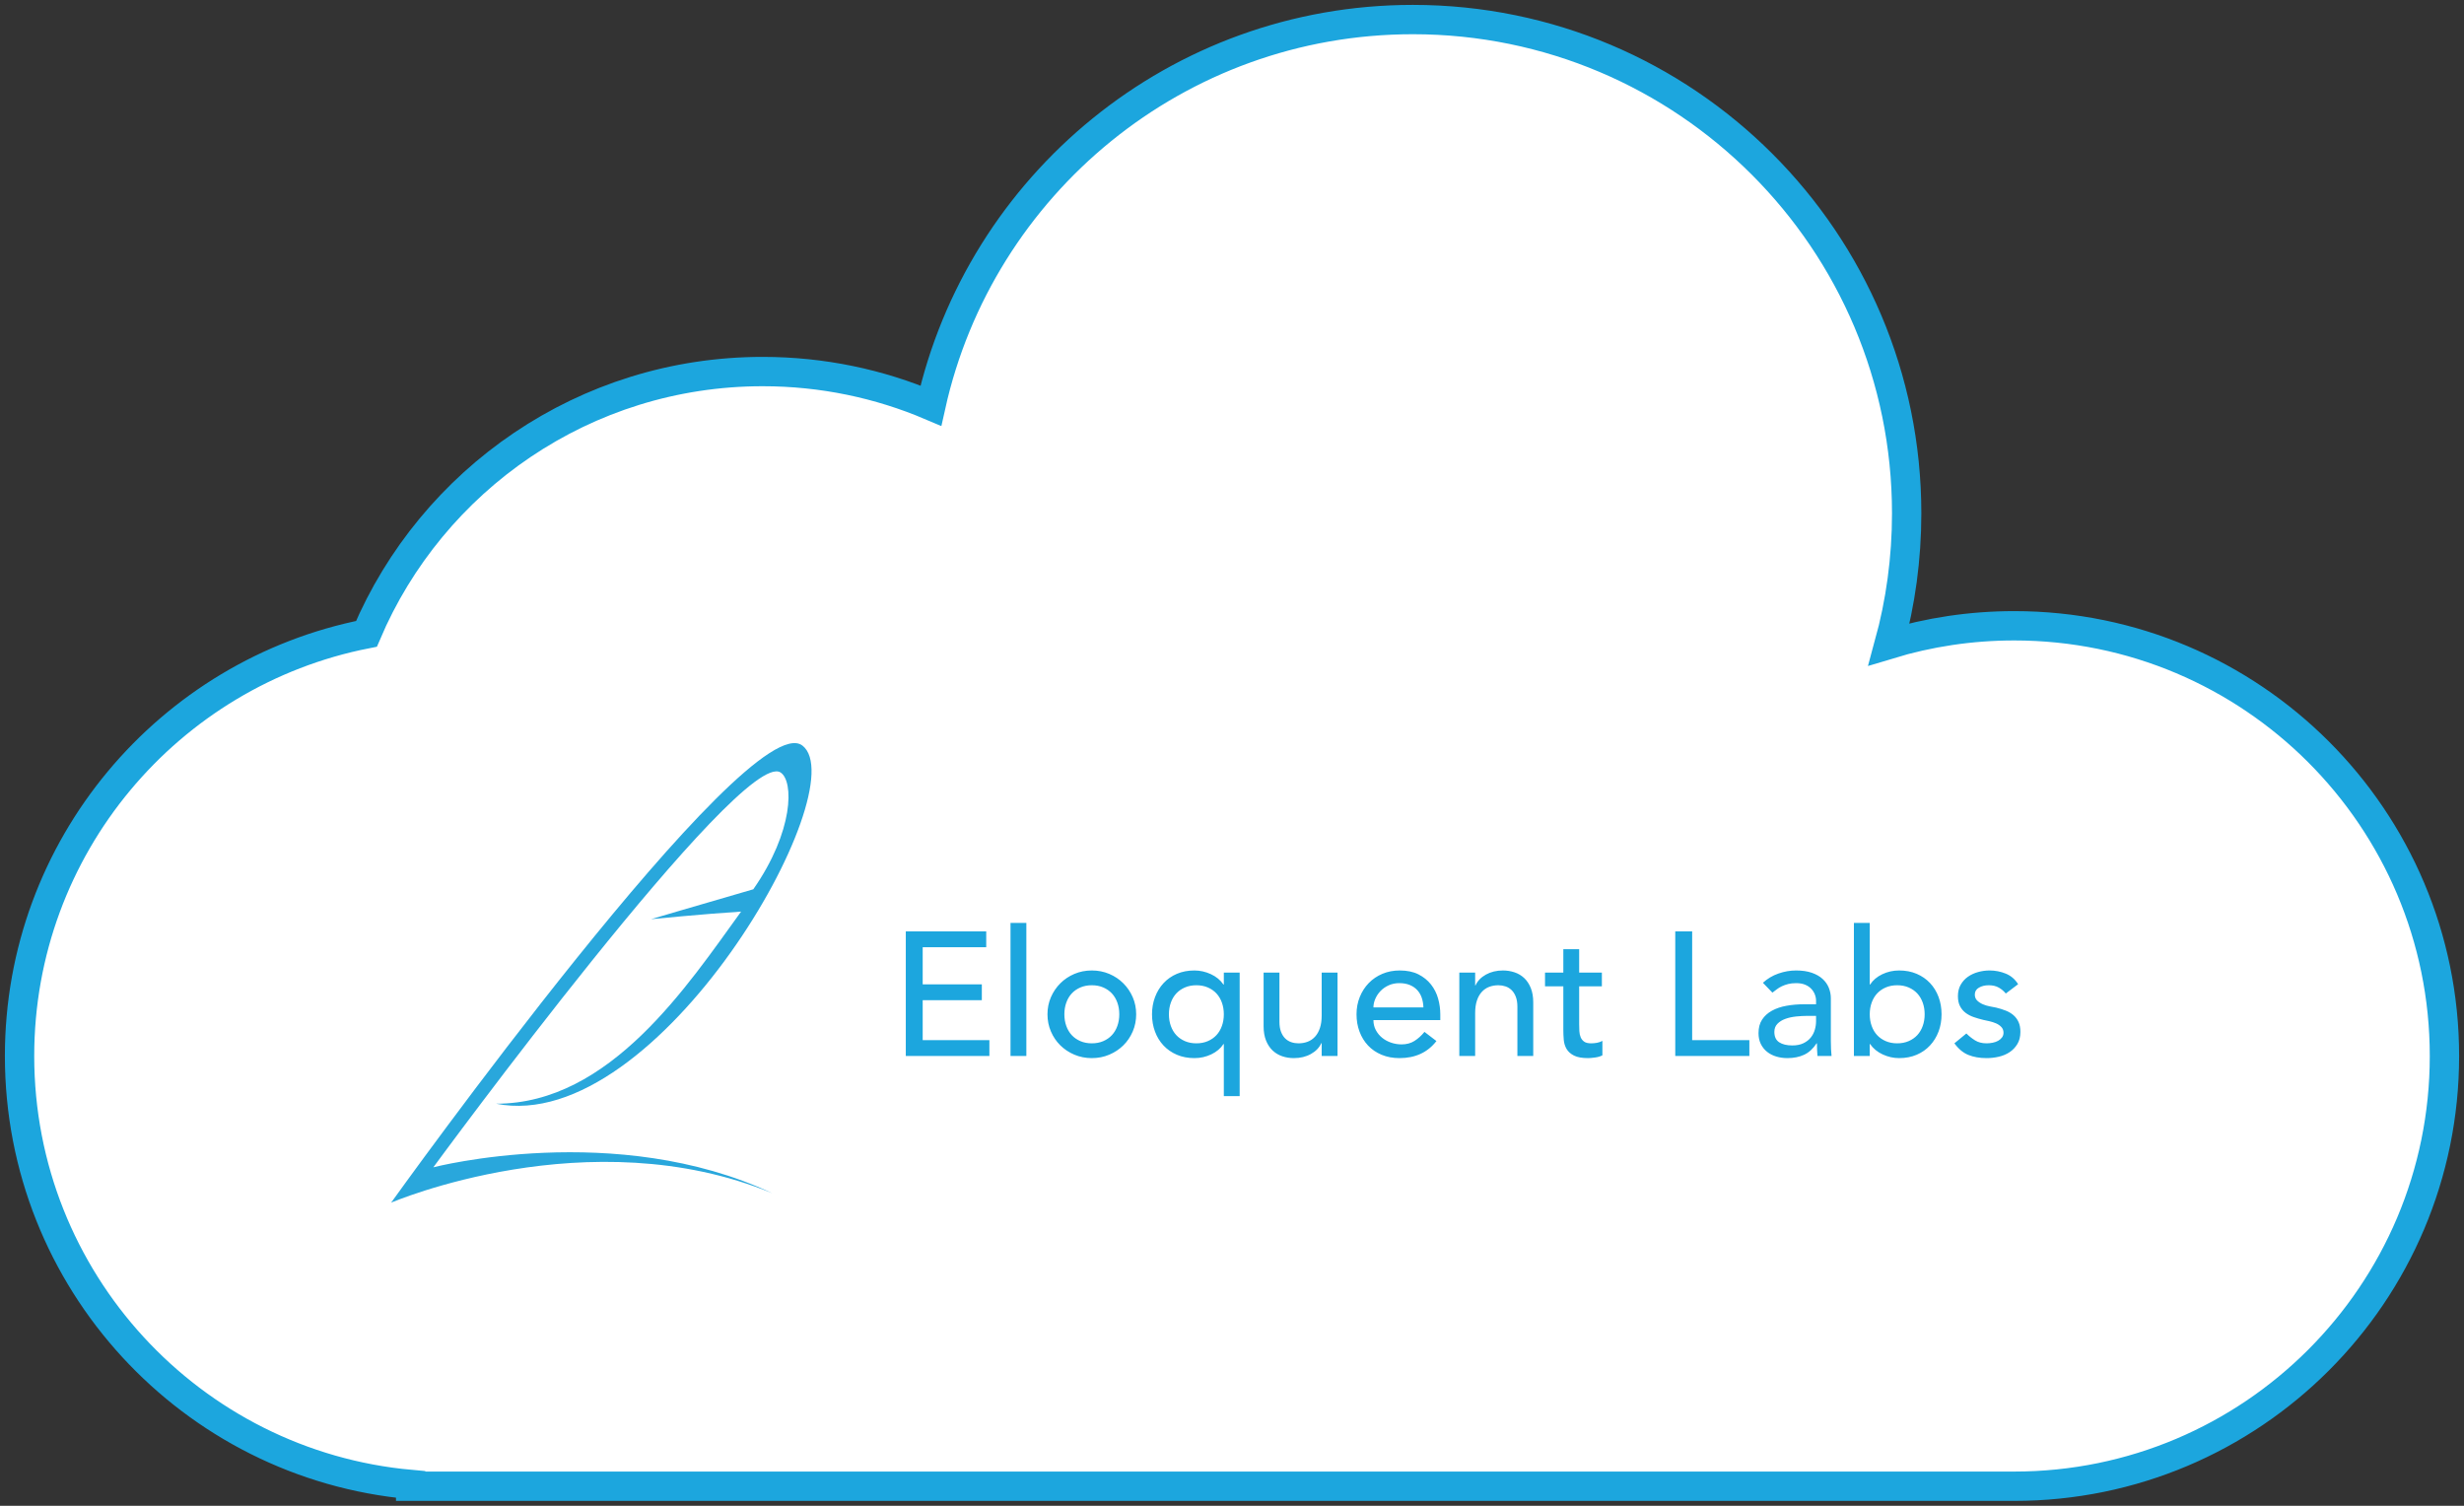 <?xml version="1.0" encoding="UTF-8"?>
<svg width="252px" height="154px" viewBox="0 0 252 154" version="1.1" xmlns="http://www.w3.org/2000/svg" xmlns:xlink="http://www.w3.org/1999/xlink">
    <rect x="0" y="0" width="252" height="154" fill="#333333" stroke="none"/>
    <!-- Generator: Sketch 49 (51002) - http://www.bohemiancoding.com/sketch -->
    <title>Group 10</title>
    <desc>Created with Sketch.</desc>
    <defs></defs>
    <g id="Page-1" stroke="none" stroke-width="1" fill="none" fill-rule="evenodd">
        <g id="Tablet-Copy" transform="translate(-263, -1064)">
            <g id="Group-10" transform="translate(265, 1066)">
                <path d="M40,149.821 C17.574,147.8 0,128.952 0,106 C0,84.615 15.256,66.793 35.478,62.825 C42.169,47.058 57.793,36 76,36 C82.105,36 87.919,37.243 93.204,39.49 C98.228,16.894 118.391,0 142.5,0 C170.39,0 193,22.61 193,50.5 C193,55.135 192.375,59.625 191.206,63.889 C195.255,62.661 199.55,62 204,62 C228.301,62 248,81.699 248,106 C248,130.301 228.301,150 204,150 L40,150 L40,149.821 Z" id="Combined-Shape" stroke="#1CA6DE" stroke-width="3" fill="#FFFFFF"></path>
                <g id="logo" transform="translate(38, 74)">
                    <path d="M52.638,19.256 L60.864,19.256 L60.864,20.876 L54.366,20.876 L54.366,24.674 L60.414,24.674 L60.414,26.294 L54.366,26.294 L54.366,30.38 L61.188,30.38 L61.188,32 L52.638,32 L52.638,19.256 Z M63.348,18.392 L64.968,18.392 L64.968,32 L63.348,32 L63.348,18.392 Z M68.856,27.734 C68.856,28.166 68.922,28.565 69.054,28.931 C69.186,29.297 69.372,29.609 69.612,29.867 C69.852,30.125 70.146,30.329 70.494,30.479 C70.842,30.629 71.232,30.704 71.664,30.704 C72.096,30.704 72.486,30.629 72.834,30.479 C73.182,30.329 73.476,30.125 73.716,29.867 C73.956,29.609 74.142,29.297 74.274,28.931 C74.406,28.565 74.472,28.166 74.472,27.734 C74.472,27.302 74.406,26.903 74.274,26.537 C74.142,26.171 73.956,25.859 73.716,25.601 C73.476,25.343 73.182,25.139 72.834,24.989 C72.486,24.839 72.096,24.764 71.664,24.764 C71.232,24.764 70.842,24.839 70.494,24.989 C70.146,25.139 69.852,25.343 69.612,25.601 C69.372,25.859 69.186,26.171 69.054,26.537 C68.922,26.903 68.856,27.302 68.856,27.734 Z M67.128,27.734 C67.128,27.11 67.245,26.528 67.479,25.988 C67.713,25.448 68.034,24.974 68.442,24.566 C68.85,24.158 69.33,23.837 69.882,23.603 C70.434,23.369 71.028,23.252 71.664,23.252 C72.3,23.252 72.894,23.369 73.446,23.603 C73.998,23.837 74.478,24.158 74.886,24.566 C75.294,24.974 75.615,25.448 75.849,25.988 C76.083,26.528 76.2,27.11 76.2,27.734 C76.2,28.358 76.083,28.943 75.849,29.489 C75.615,30.035 75.294,30.509 74.886,30.911 C74.478,31.313 73.998,31.631 73.446,31.865 C72.894,32.099 72.3,32.216 71.664,32.216 C71.028,32.216 70.434,32.099 69.882,31.865 C69.33,31.631 68.85,31.313 68.442,30.911 C68.034,30.509 67.713,30.035 67.479,29.489 C67.245,28.943 67.128,28.358 67.128,27.734 Z M86.784,36.104 L85.164,36.104 L85.164,30.776 L85.128,30.776 C84.84,31.22 84.426,31.571 83.886,31.829 C83.346,32.087 82.77,32.216 82.158,32.216 C81.498,32.216 80.901,32.102 80.367,31.874 C79.833,31.646 79.377,31.331 78.999,30.929 C78.621,30.527 78.33,30.053 78.126,29.507 C77.922,28.961 77.82,28.37 77.82,27.734 C77.82,27.11 77.922,26.525 78.126,25.979 C78.33,25.433 78.621,24.956 78.999,24.548 C79.377,24.14 79.833,23.822 80.367,23.594 C80.901,23.366 81.498,23.252 82.158,23.252 C82.734,23.252 83.295,23.378 83.841,23.63 C84.387,23.882 84.816,24.236 85.128,24.692 L85.164,24.692 L85.164,23.468 L86.784,23.468 L86.784,36.104 Z M82.356,24.764 C81.924,24.764 81.534,24.839 81.186,24.989 C80.838,25.139 80.544,25.343 80.304,25.601 C80.064,25.859 79.878,26.171 79.746,26.537 C79.614,26.903 79.548,27.302 79.548,27.734 C79.548,28.166 79.614,28.565 79.746,28.931 C79.878,29.297 80.064,29.609 80.304,29.867 C80.544,30.125 80.838,30.329 81.186,30.479 C81.534,30.629 81.924,30.704 82.356,30.704 C82.788,30.704 83.178,30.629 83.526,30.479 C83.874,30.329 84.168,30.125 84.408,29.867 C84.648,29.609 84.834,29.297 84.966,28.931 C85.098,28.565 85.164,28.166 85.164,27.734 C85.164,27.302 85.098,26.903 84.966,26.537 C84.834,26.171 84.648,25.859 84.408,25.601 C84.168,25.343 83.874,25.139 83.526,24.989 C83.178,24.839 82.788,24.764 82.356,24.764 Z M96.792,32 L95.172,32 L95.172,30.686 L95.136,30.686 C94.932,31.142 94.578,31.511 94.074,31.793 C93.57,32.075 92.988,32.216 92.328,32.216 C91.908,32.216 91.512,32.153 91.14,32.027 C90.768,31.901 90.441,31.706 90.159,31.442 C89.877,31.178 89.652,30.839 89.484,30.425 C89.316,30.011 89.232,29.522 89.232,28.958 L89.232,23.468 L90.852,23.468 L90.852,28.508 C90.852,28.904 90.906,29.243 91.014,29.525 C91.122,29.807 91.266,30.035 91.446,30.209 C91.626,30.383 91.833,30.509 92.067,30.587 C92.301,30.665 92.544,30.704 92.796,30.704 C93.132,30.704 93.444,30.65 93.732,30.542 C94.02,30.434 94.272,30.263 94.488,30.029 C94.704,29.795 94.872,29.498 94.992,29.138 C95.112,28.778 95.172,28.352 95.172,27.86 L95.172,23.468 L96.792,23.468 L96.792,32 Z M100.464,28.328 C100.464,28.7 100.545,29.039 100.707,29.345 C100.869,29.651 101.082,29.912 101.346,30.128 C101.61,30.344 101.916,30.512 102.264,30.632 C102.612,30.752 102.972,30.812 103.344,30.812 C103.848,30.812 104.286,30.695 104.658,30.461 C105.03,30.227 105.372,29.918 105.684,29.534 L106.908,30.47 C106.008,31.634 104.748,32.216 103.128,32.216 C102.456,32.216 101.847,32.102 101.301,31.874 C100.755,31.646 100.293,31.331 99.915,30.929 C99.537,30.527 99.246,30.053 99.042,29.507 C98.838,28.961 98.736,28.37 98.736,27.734 C98.736,27.098 98.847,26.507 99.069,25.961 C99.291,25.415 99.597,24.941 99.987,24.539 C100.377,24.137 100.842,23.822 101.382,23.594 C101.922,23.366 102.51,23.252 103.146,23.252 C103.902,23.252 104.541,23.384 105.063,23.648 C105.585,23.912 106.014,24.257 106.35,24.683 C106.686,25.109 106.929,25.589 107.079,26.123 C107.229,26.657 107.304,27.2 107.304,27.752 L107.304,28.328 L100.464,28.328 Z M105.576,27.032 C105.564,26.672 105.507,26.342 105.405,26.042 C105.303,25.742 105.15,25.481 104.946,25.259 C104.742,25.037 104.487,24.863 104.181,24.737 C103.875,24.611 103.518,24.548 103.11,24.548 C102.714,24.548 102.351,24.623 102.021,24.773 C101.691,24.923 101.412,25.118 101.184,25.358 C100.956,25.598 100.779,25.865 100.653,26.159 C100.527,26.453 100.464,26.744 100.464,27.032 L105.576,27.032 Z M109.248,23.468 L110.868,23.468 L110.868,24.782 L110.904,24.782 C111.108,24.326 111.462,23.957 111.966,23.675 C112.47,23.393 113.052,23.252 113.712,23.252 C114.12,23.252 114.513,23.315 114.891,23.441 C115.269,23.567 115.599,23.762 115.881,24.026 C116.163,24.29 116.388,24.629 116.556,25.043 C116.724,25.457 116.808,25.946 116.808,26.51 L116.808,32 L115.188,32 L115.188,26.96 C115.188,26.564 115.134,26.225 115.026,25.943 C114.918,25.661 114.774,25.433 114.594,25.259 C114.414,25.085 114.207,24.959 113.973,24.881 C113.739,24.803 113.496,24.764 113.244,24.764 C112.908,24.764 112.596,24.818 112.308,24.926 C112.02,25.034 111.768,25.205 111.552,25.439 C111.336,25.673 111.168,25.97 111.048,26.33 C110.928,26.69 110.868,27.116 110.868,27.608 L110.868,32 L109.248,32 L109.248,23.468 Z M123.828,24.872 L121.506,24.872 L121.506,28.742 C121.506,28.982 121.512,29.219 121.524,29.453 C121.536,29.687 121.581,29.897 121.659,30.083 C121.737,30.269 121.857,30.419 122.019,30.533 C122.181,30.647 122.418,30.704 122.73,30.704 C122.922,30.704 123.12,30.686 123.324,30.65 C123.528,30.614 123.714,30.548 123.882,30.452 L123.882,31.928 C123.69,32.036 123.441,32.111 123.135,32.153 C122.829,32.195 122.592,32.216 122.424,32.216 C121.8,32.216 121.317,32.129 120.975,31.955 C120.633,31.781 120.381,31.556 120.219,31.28 C120.057,31.004 119.961,30.695 119.931,30.353 C119.901,30.011 119.886,29.666 119.886,29.318 L119.886,24.872 L118.014,24.872 L118.014,23.468 L119.886,23.468 L119.886,21.074 L121.506,21.074 L121.506,23.468 L123.828,23.468 L123.828,24.872 Z M131.334,19.256 L133.062,19.256 L133.062,30.38 L138.912,30.38 L138.912,32 L131.334,32 L131.334,19.256 Z M140.298,24.512 C140.754,24.092 141.282,23.777 141.882,23.567 C142.482,23.357 143.082,23.252 143.682,23.252 C144.306,23.252 144.843,23.33 145.293,23.486 C145.743,23.642 146.112,23.852 146.4,24.116 C146.688,24.38 146.901,24.683 147.039,25.025 C147.177,25.367 147.246,25.724 147.246,26.096 L147.246,30.452 C147.246,30.752 147.252,31.028 147.264,31.28 C147.276,31.532 147.294,31.772 147.318,32 L145.878,32 C145.842,31.568 145.824,31.136 145.824,30.704 L145.788,30.704 C145.428,31.256 145.002,31.646 144.51,31.874 C144.018,32.102 143.448,32.216 142.8,32.216 C142.404,32.216 142.026,32.162 141.666,32.054 C141.306,31.946 140.991,31.784 140.721,31.568 C140.451,31.352 140.238,31.085 140.082,30.767 C139.926,30.449 139.848,30.08 139.848,29.66 C139.848,29.108 139.971,28.646 140.217,28.274 C140.463,27.902 140.799,27.599 141.225,27.365 C141.651,27.131 142.149,26.963 142.719,26.861 C143.289,26.759 143.898,26.708 144.546,26.708 L145.734,26.708 L145.734,26.348 C145.734,26.132 145.692,25.916 145.608,25.7 C145.524,25.484 145.398,25.289 145.23,25.115 C145.062,24.941 144.852,24.803 144.6,24.701 C144.348,24.599 144.048,24.548 143.7,24.548 C143.388,24.548 143.115,24.578 142.881,24.638 C142.647,24.698 142.434,24.773 142.242,24.863 C142.05,24.953 141.876,25.058 141.72,25.178 C141.564,25.298 141.414,25.412 141.27,25.52 L140.298,24.512 Z M144.87,27.896 C144.486,27.896 144.093,27.917 143.691,27.959 C143.289,28.001 142.923,28.082 142.593,28.202 C142.263,28.322 141.993,28.49 141.783,28.706 C141.573,28.922 141.468,29.198 141.468,29.534 C141.468,30.026 141.633,30.38 141.963,30.596 C142.293,30.812 142.74,30.92 143.304,30.92 C143.748,30.92 144.126,30.845 144.438,30.695 C144.75,30.545 145.002,30.35 145.194,30.11 C145.386,29.87 145.524,29.603 145.608,29.309 C145.692,29.015 145.734,28.724 145.734,28.436 L145.734,27.896 L144.87,27.896 Z M149.604,18.392 L151.224,18.392 L151.224,24.692 L151.26,24.692 C151.548,24.248 151.962,23.897 152.502,23.639 C153.042,23.381 153.618,23.252 154.23,23.252 C154.89,23.252 155.487,23.366 156.021,23.594 C156.555,23.822 157.011,24.137 157.389,24.539 C157.767,24.941 158.058,25.415 158.262,25.961 C158.466,26.507 158.568,27.098 158.568,27.734 C158.568,28.37 158.466,28.958 158.262,29.498 C158.058,30.038 157.767,30.512 157.389,30.92 C157.011,31.328 156.555,31.646 156.021,31.874 C155.487,32.102 154.89,32.216 154.23,32.216 C153.654,32.216 153.093,32.09 152.547,31.838 C152.001,31.586 151.572,31.232 151.26,30.776 L151.224,30.776 L151.224,32 L149.604,32 L149.604,18.392 Z M154.032,30.704 C154.464,30.704 154.854,30.629 155.202,30.479 C155.55,30.329 155.844,30.125 156.084,29.867 C156.324,29.609 156.51,29.297 156.642,28.931 C156.774,28.565 156.84,28.166 156.84,27.734 C156.84,27.302 156.774,26.903 156.642,26.537 C156.51,26.171 156.324,25.859 156.084,25.601 C155.844,25.343 155.55,25.139 155.202,24.989 C154.854,24.839 154.464,24.764 154.032,24.764 C153.6,24.764 153.21,24.839 152.862,24.989 C152.514,25.139 152.22,25.343 151.98,25.601 C151.74,25.859 151.554,26.171 151.422,26.537 C151.29,26.903 151.224,27.302 151.224,27.734 C151.224,28.166 151.29,28.565 151.422,28.931 C151.554,29.297 151.74,29.609 151.98,29.867 C152.22,30.125 152.514,30.329 152.862,30.479 C153.21,30.629 153.6,30.704 154.032,30.704 Z M165.138,25.61 C164.946,25.37 164.709,25.169 164.427,25.007 C164.145,24.845 163.8,24.764 163.392,24.764 C163.008,24.764 162.675,24.845 162.393,25.007 C162.111,25.169 161.97,25.406 161.97,25.718 C161.97,25.97 162.051,26.174 162.213,26.33 C162.375,26.486 162.567,26.612 162.789,26.708 C163.011,26.804 163.248,26.876 163.5,26.924 C163.752,26.972 163.968,27.014 164.148,27.05 C164.496,27.134 164.823,27.236 165.129,27.356 C165.435,27.476 165.699,27.632 165.921,27.824 C166.143,28.016 166.317,28.25 166.443,28.526 C166.569,28.802 166.632,29.138 166.632,29.534 C166.632,30.014 166.53,30.425 166.326,30.767 C166.122,31.109 165.858,31.388 165.534,31.604 C165.21,31.82 164.841,31.976 164.427,32.072 C164.013,32.168 163.596,32.216 163.176,32.216 C162.468,32.216 161.847,32.108 161.313,31.892 C160.779,31.676 160.302,31.28 159.882,30.704 L161.106,29.696 C161.37,29.96 161.664,30.194 161.988,30.398 C162.312,30.602 162.708,30.704 163.176,30.704 C163.38,30.704 163.587,30.683 163.797,30.641 C164.007,30.599 164.193,30.533 164.355,30.443 C164.517,30.353 164.649,30.239 164.751,30.101 C164.853,29.963 164.904,29.804 164.904,29.624 C164.904,29.384 164.829,29.186 164.679,29.03 C164.529,28.874 164.349,28.751 164.139,28.661 C163.929,28.571 163.707,28.499 163.473,28.445 C163.239,28.391 163.032,28.346 162.852,28.31 C162.504,28.226 162.174,28.13 161.862,28.022 C161.55,27.914 161.274,27.77 161.034,27.59 C160.794,27.41 160.602,27.182 160.458,26.906 C160.314,26.63 160.242,26.288 160.242,25.88 C160.242,25.436 160.335,25.049 160.521,24.719 C160.707,24.389 160.953,24.116 161.259,23.9 C161.565,23.684 161.913,23.522 162.303,23.414 C162.693,23.306 163.086,23.252 163.482,23.252 C164.058,23.252 164.61,23.36 165.138,23.576 C165.666,23.792 166.086,24.152 166.398,24.656 L165.138,25.61 Z" id="Eloquent-Labs" fill="#1CA6DE"></path>
                    <path d="M38.978,46.033 C20.257,38.294 0,47 0,47 C0,47 36.53,-4.01 42.066,0.253 C47.603,4.516 27.4,40.199 10.738,36.88 C22.407,36.882 30.334,24.759 35.794,17.231 C32.022,17.468 26.585,18.006 26.585,18.006 C26.585,18.006 30.746,16.776 37.042,14.95 C41.184,9.014 41.197,3.89 39.832,3.004 C35.825,0.403 4.318,43.384 4.318,43.384 C4.318,43.384 23.018,38.538 38.978,46.033 Z" fill="#29A7DC"></path>
                </g>
            </g>
        </g>
    </g>
</svg>